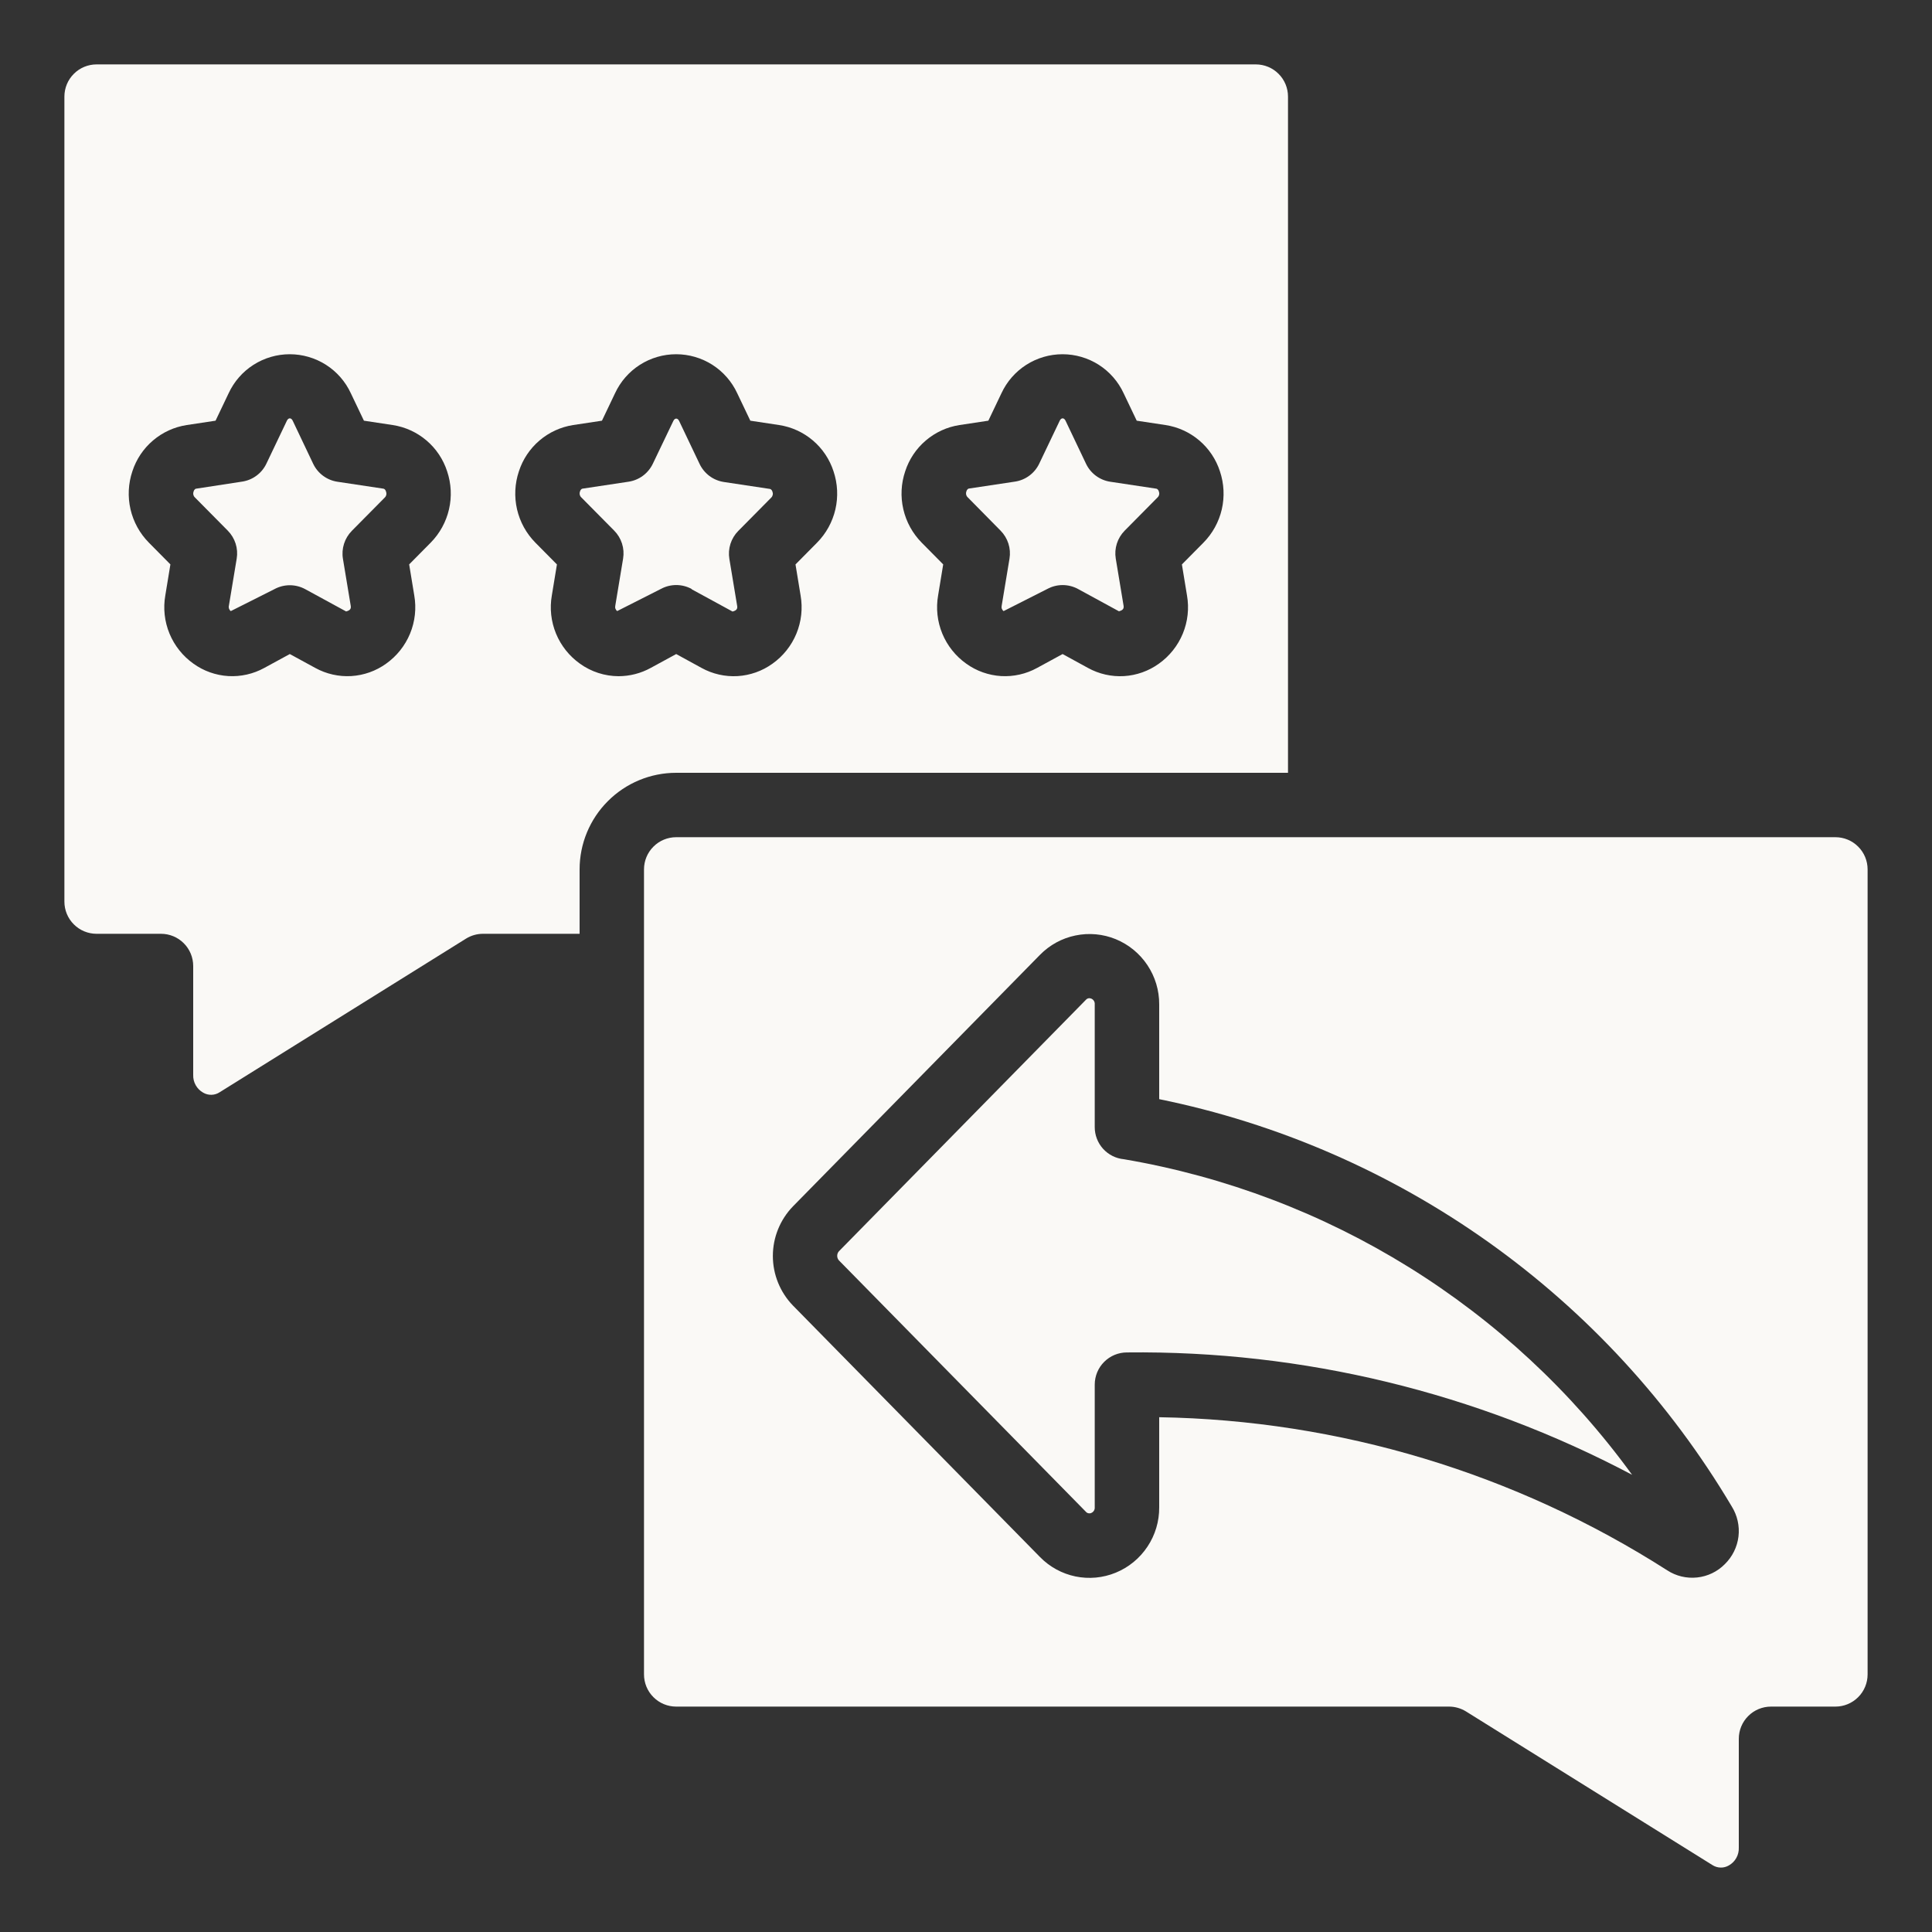 <svg width="60" height="60" viewBox="0 0 60 60" fill="none" xmlns="http://www.w3.org/2000/svg">
<rect x="0" y="0" width="60" height="60" fill="#333333" stroke="none"/>
<path d="M57 26H21C20.735 26 20.48 26.105 20.293 26.293C20.105 26.48 20 26.735 20 27V52C20 52.265 20.105 52.52 20.293 52.707C20.48 52.895 20.735 53 21 53H45C45.187 53 45.37 53.053 45.529 53.151L53.18 57.921C53.256 57.97 53.344 57.997 53.434 57.999C53.524 58.002 53.613 57.978 53.691 57.933C53.788 57.878 53.869 57.798 53.923 57.7C53.978 57.602 54.004 57.492 54 57.38V54C54 53.735 54.105 53.48 54.293 53.293C54.48 53.105 54.735 53 55 53H57C57.265 53 57.52 52.895 57.707 52.707C57.895 52.52 58 52.265 58 52V27C58 26.735 57.895 26.48 57.707 26.293C57.52 26.105 57.265 26 57 26ZM53.564 48.578C53.334 48.81 53.031 48.956 52.705 48.99C52.38 49.025 52.053 48.947 51.779 48.769C47.062 45.751 41.599 44.105 36 44.013V46.813C36.003 47.247 35.876 47.672 35.635 48.033C35.395 48.395 35.052 48.676 34.65 48.841C34.254 49.004 33.819 49.044 33.4 48.958C32.981 48.871 32.597 48.661 32.298 48.355L24.626 40.545C24.226 40.132 24.002 39.58 24.002 39.005C24.002 38.43 24.226 37.878 24.626 37.465L32.297 29.654C32.596 29.348 32.98 29.138 33.4 29.052C33.819 28.965 34.255 29.005 34.651 29.167C35.052 29.332 35.394 29.613 35.634 29.973C35.875 30.334 36.002 30.758 36 31.191V34.135C39.682 34.886 43.165 36.4 46.227 38.577C49.289 40.755 51.861 43.55 53.779 46.781C53.954 47.06 54.029 47.391 53.99 47.718C53.95 48.045 53.8 48.348 53.564 48.578Z" fill="#FAF9F6"/>
<path d="M11.9 15.175L10.479 14.961C10.317 14.937 10.164 14.873 10.032 14.775C9.901 14.678 9.795 14.549 9.725 14.401L9.091 13.067C9.044 12.967 8.956 12.967 8.909 13.067L8.274 14.397C8.204 14.545 8.098 14.674 7.967 14.771C7.835 14.869 7.682 14.933 7.52 14.957L6.1 15.175C6.083 15.175 6.038 15.184 6.012 15.264C6 15.294 5.997 15.327 6.003 15.359C6.01 15.391 6.025 15.42 6.048 15.443L7.075 16.481C7.186 16.594 7.269 16.731 7.317 16.881C7.365 17.032 7.377 17.192 7.351 17.348L7.108 18.813C7.1 18.843 7.102 18.875 7.113 18.905C7.124 18.934 7.143 18.96 7.168 18.978L8.521 18.297C8.668 18.217 8.833 18.175 9 18.175C9.167 18.175 9.332 18.217 9.479 18.297L10.749 18.989C10.868 18.958 10.907 18.909 10.893 18.818L10.65 17.353C10.624 17.197 10.636 17.037 10.684 16.887C10.732 16.736 10.815 16.599 10.926 16.486L11.953 15.448C11.976 15.425 11.991 15.396 11.998 15.364C12.004 15.332 12.001 15.299 11.989 15.269C11.963 15.184 11.918 15.177 11.9 15.175Z" fill="#FAF9F6"/>
<path d="M40 24V3C40 2.735 39.895 2.48 39.707 2.293C39.52 2.105 39.265 2 39 2H3C2.735 2 2.48 2.105 2.293 2.293C2.105 2.48 2 2.735 2 3V28C2 28.265 2.105 28.52 2.293 28.707C2.48 28.895 2.735 29 3 29H5C5.265 29 5.52 29.105 5.707 29.293C5.895 29.48 6 29.735 6 30V33.38C5.996 33.492 6.022 33.602 6.077 33.7C6.131 33.798 6.212 33.878 6.309 33.933C6.387 33.979 6.476 34.002 6.567 34C6.657 33.998 6.745 33.971 6.821 33.921L14.471 29.151C14.63 29.052 14.813 29 15 29H18V27C18 26.204 18.316 25.441 18.879 24.879C19.441 24.316 20.204 24 21 24H40ZM13.375 16.853L12.707 17.528L12.865 18.49C12.935 18.89 12.89 19.302 12.735 19.677C12.58 20.052 12.322 20.376 11.991 20.611C11.674 20.839 11.3 20.972 10.91 20.996C10.521 21.019 10.133 20.931 9.791 20.743L9 20.312L8.208 20.743C7.866 20.931 7.478 21.019 7.089 20.996C6.699 20.972 6.325 20.839 6.008 20.611C5.677 20.376 5.419 20.052 5.264 19.677C5.109 19.302 5.064 18.89 5.134 18.49L5.292 17.528L4.624 16.853C4.341 16.567 4.144 16.209 4.053 15.817C3.963 15.426 3.983 15.017 4.111 14.636C4.232 14.264 4.454 13.932 4.752 13.679C5.05 13.425 5.413 13.259 5.8 13.2L6.694 13.065L7.101 12.212C7.269 11.85 7.536 11.544 7.873 11.329C8.209 11.115 8.599 11.001 8.998 11.001C9.397 11.001 9.787 11.115 10.123 11.329C10.46 11.544 10.727 11.85 10.895 12.212L11.302 13.065L12.196 13.2C12.583 13.259 12.946 13.425 13.245 13.679C13.543 13.932 13.765 14.264 13.886 14.637C14.014 15.018 14.035 15.426 13.944 15.817C13.854 16.209 13.657 16.567 13.375 16.853ZM28.112 14.636C28.233 14.264 28.454 13.932 28.753 13.679C29.051 13.425 29.413 13.259 29.8 13.2L30.694 13.065L31.101 12.212C31.269 11.85 31.537 11.544 31.873 11.329C32.209 11.115 32.599 11.001 32.998 11.001C33.397 11.001 33.787 11.115 34.123 11.329C34.459 11.544 34.727 11.85 34.895 12.212L35.302 13.065L36.196 13.2C36.583 13.259 36.946 13.425 37.245 13.679C37.543 13.932 37.765 14.264 37.886 14.637C38.014 15.018 38.034 15.427 37.944 15.818C37.853 16.21 37.656 16.568 37.373 16.854L36.705 17.529L36.863 18.491C36.933 18.891 36.888 19.303 36.733 19.678C36.578 20.053 36.32 20.377 35.989 20.612C35.672 20.84 35.297 20.973 34.908 20.997C34.519 21.02 34.131 20.932 33.789 20.744L33 20.312L32.208 20.743C31.866 20.931 31.478 21.019 31.089 20.996C30.7 20.972 30.325 20.839 30.008 20.611C29.677 20.376 29.419 20.052 29.264 19.677C29.109 19.302 29.064 18.89 29.134 18.49L29.292 17.528L28.624 16.853C28.342 16.567 28.144 16.209 28.054 15.817C27.963 15.426 27.983 15.017 28.112 14.636ZM19.212 21C18.781 20.999 18.362 20.863 18.012 20.612C17.681 20.377 17.423 20.053 17.268 19.678C17.113 19.303 17.068 18.891 17.138 18.491L17.296 17.529L16.628 16.854C16.345 16.568 16.148 16.21 16.057 15.818C15.967 15.427 15.987 15.018 16.115 14.637C16.235 14.265 16.457 13.934 16.754 13.68C17.052 13.426 17.414 13.26 17.8 13.2L18.694 13.065L19.101 12.212C19.269 11.85 19.537 11.544 19.873 11.329C20.209 11.115 20.599 11.001 20.998 11.001C21.397 11.001 21.787 11.115 22.123 11.329C22.459 11.544 22.727 11.85 22.895 12.212L23.302 13.065L24.196 13.2C24.583 13.259 24.946 13.425 25.245 13.679C25.543 13.932 25.765 14.264 25.886 14.637C26.014 15.018 26.034 15.427 25.944 15.818C25.853 16.21 25.656 16.568 25.373 16.854L24.705 17.529L24.863 18.491C24.933 18.891 24.888 19.303 24.733 19.678C24.578 20.053 24.32 20.377 23.989 20.612C23.672 20.84 23.297 20.973 22.908 20.997C22.519 21.02 22.131 20.932 21.789 20.744L21 20.312L20.208 20.743C19.903 20.911 19.56 20.999 19.212 21Z" fill="#FAF9F6"/>
<path d="M21.48 18.3L22.75 18.992C22.869 18.961 22.908 18.912 22.894 18.821L22.651 17.356C22.625 17.2 22.637 17.04 22.685 16.889C22.733 16.739 22.816 16.601 22.927 16.489L23.954 15.451C23.977 15.428 23.992 15.399 23.998 15.367C24.005 15.335 24.002 15.302 23.99 15.272C23.964 15.192 23.919 15.185 23.902 15.183L22.481 14.969C22.319 14.944 22.166 14.881 22.034 14.783C21.903 14.685 21.797 14.557 21.727 14.409L21.092 13.075C21.045 12.975 20.957 12.975 20.91 13.075L20.275 14.4C20.205 14.548 20.099 14.676 19.968 14.774C19.836 14.872 19.683 14.935 19.521 14.96L18.1 15.174C18.083 15.174 18.038 15.183 18.012 15.263C18 15.293 17.997 15.326 18.003 15.358C18.01 15.39 18.025 15.419 18.048 15.442L19.075 16.48C19.186 16.592 19.269 16.73 19.317 16.88C19.365 17.031 19.377 17.191 19.351 17.347L19.108 18.812C19.101 18.842 19.102 18.874 19.113 18.904C19.124 18.933 19.143 18.959 19.168 18.977L20.522 18.291C20.669 18.211 20.834 18.169 21.001 18.169C21.168 18.169 21.333 18.211 21.48 18.291V18.3Z" fill="#FAF9F6"/>
<path d="M31.075 16.481C31.186 16.594 31.269 16.731 31.317 16.881C31.365 17.032 31.377 17.192 31.351 17.348L31.108 18.813C31.101 18.843 31.102 18.875 31.113 18.905C31.124 18.934 31.143 18.96 31.168 18.978L32.522 18.292C32.669 18.212 32.834 18.17 33.001 18.17C33.168 18.17 33.333 18.212 33.48 18.292L34.75 18.984C34.869 18.953 34.908 18.904 34.894 18.813L34.651 17.348C34.625 17.192 34.637 17.032 34.685 16.881C34.733 16.731 34.816 16.594 34.927 16.481L35.954 15.443C35.977 15.42 35.992 15.391 35.998 15.359C36.005 15.327 36.002 15.294 35.99 15.264C35.964 15.184 35.919 15.177 35.902 15.175L34.481 14.961C34.319 14.937 34.166 14.873 34.034 14.775C33.903 14.678 33.797 14.549 33.727 14.401L33.092 13.067C33.045 12.967 32.957 12.967 32.91 13.067L32.275 14.397C32.205 14.545 32.099 14.674 31.968 14.771C31.836 14.869 31.683 14.933 31.521 14.957L30.1 15.171C30.083 15.171 30.038 15.18 30.012 15.26C30 15.29 29.997 15.323 30.003 15.355C30.01 15.387 30.025 15.416 30.048 15.439L31.075 16.481Z" fill="#FAF9F6"/>
<path d="M34.905 36.001C34.656 35.978 34.425 35.862 34.257 35.677C34.09 35.492 33.997 35.251 33.998 35.001V31.191C34 31.167 33.998 31.143 33.99 31.12C33.983 31.098 33.971 31.076 33.955 31.059C33.939 31.041 33.919 31.026 33.898 31.016C33.876 31.006 33.852 31.001 33.828 31C33.807 31.001 33.787 31.006 33.768 31.015C33.75 31.025 33.733 31.038 33.72 31.054L26.052 38.861C26.018 38.9 26 38.95 26 39.001C26 39.052 26.018 39.102 26.052 39.141L33.721 46.947C33.741 46.971 33.768 46.988 33.798 46.995C33.829 47.002 33.861 47 33.889 46.987C33.924 46.973 33.953 46.948 33.973 46.916C33.992 46.885 34.001 46.847 33.998 46.81V43.001C33.998 42.736 34.103 42.481 34.291 42.294C34.479 42.106 34.733 42.001 34.998 42.001C40.463 41.938 45.856 43.245 50.686 45.801C46.908 40.598 41.244 37.081 34.905 36.001Z" fill="#FAF9F6"/>
</svg>
